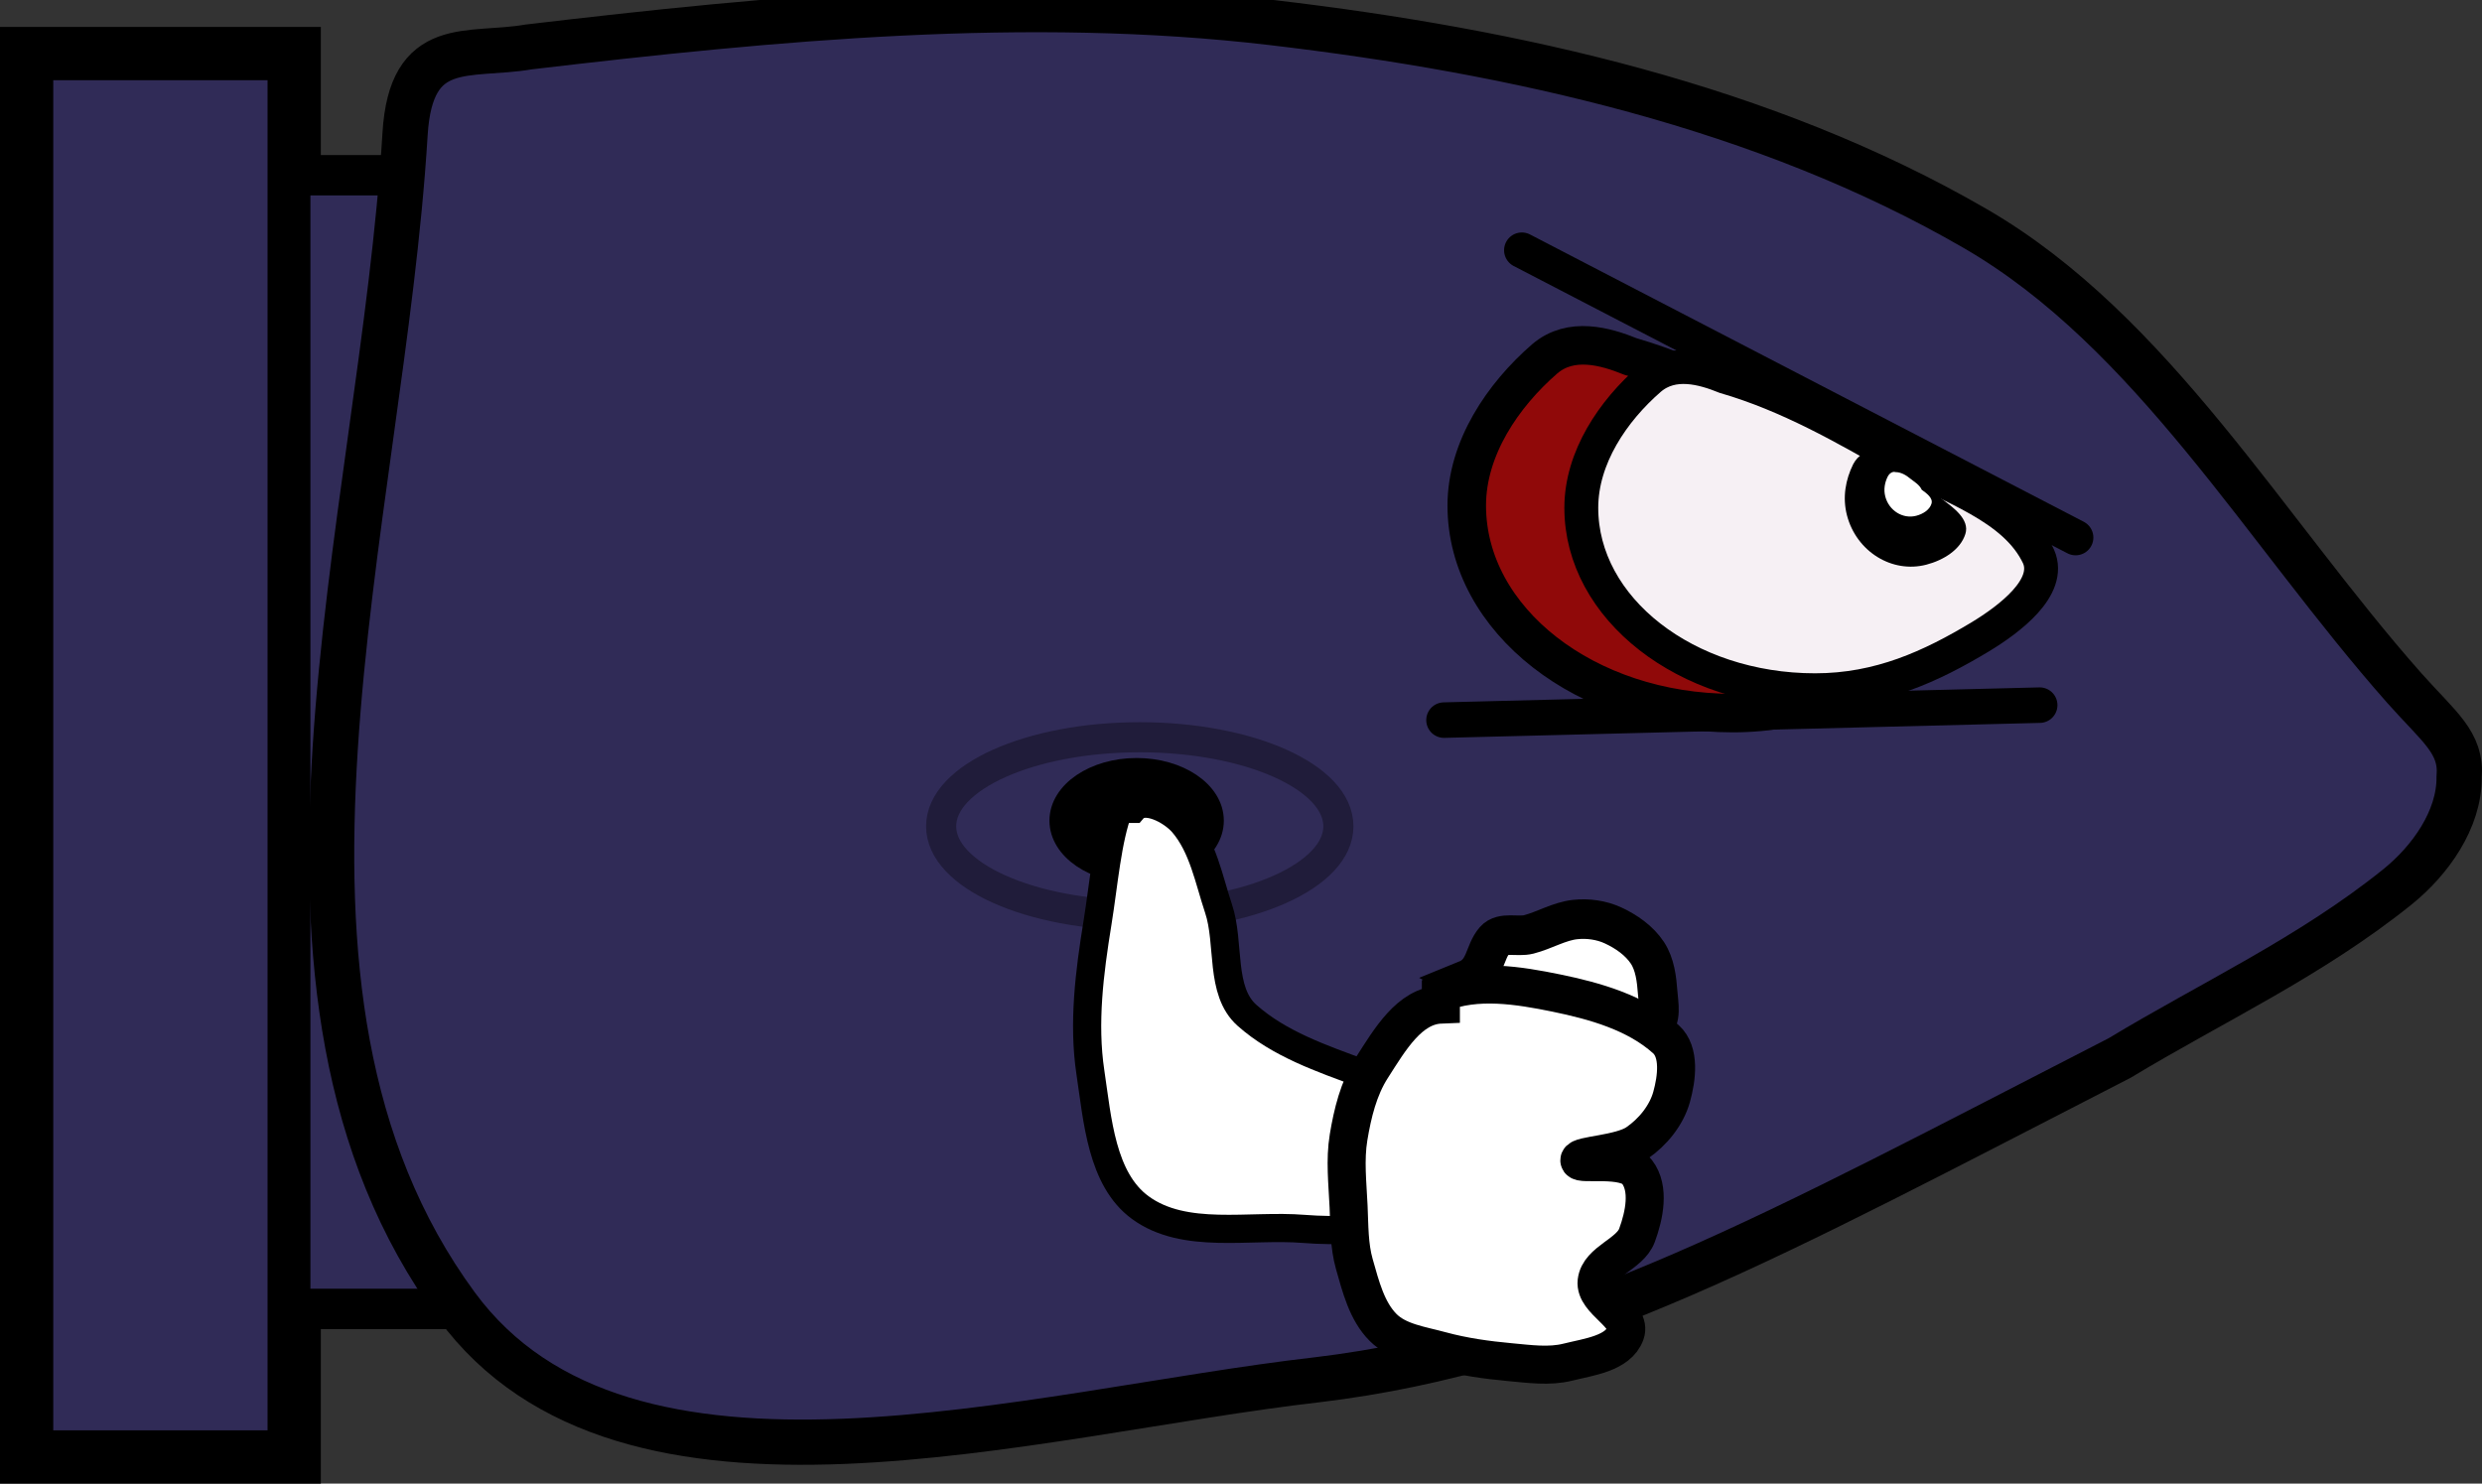 <svg xmlns="http://www.w3.org/2000/svg" xmlns:xlink="http://www.w3.org/1999/xlink" version="1.1" width="419.226" height="250.63" viewBox="0,0,419.226,250.63"><rect x="0" y="0" width="419.226" height="250.63" fill="#333333" stroke="none"/><defs><linearGradient x1="95.213" y1="76.124" x2="339.469" y2="76.124" gradientUnits="userSpaceOnUse" id="color-1"><stop offset="0" stop-color="#ff0000"/><stop offset="1" stop-color="#ff9400"/></linearGradient><linearGradient x1="61.756" y1="21.065" x2="306.012" y2="21.065" gradientUnits="userSpaceOnUse" id="color-1-,0,0,1,-33.45711,-55.05944"><stop offset="0" stop-color="#ff0000"/><stop offset="1" stop-color="#ff9400"/></linearGradient></defs><g><g data-paper-data="{&quot;isPaintingLayer&quot;:true}" fill-rule="nonzero" stroke-linejoin="miter" stroke-miterlimit="10" stroke-dasharray="" stroke-dashoffset="0" style="mix-blend-mode: normal"><path d="M 107.8 21.068 C 144.527 21.407 221.441 43.581 269.882 70.96 C 290.222 82.477 306.012 107.599 306.012 131.052 C 306.012 154.504 292.198 175.756 269.882 191.143 C 247.564 206.532 212.999 214.569 182.734 216.057 C 145.061 217.929 78.714 223.098 66.707 201.554 C 58.167 183.214 141.392 165.863 141.641 136.289 C 141.697 110.16 58.217 107.606 61.873 91.168 C 66.049 73.611 147.512 90.163 161.785 69.413 C 171.612 54.915 92.029 20.656 107.8 21.068 Z " fill="url(#color-1-,0,0,1,-33.45711,-55.05944)" stroke="none" stroke-width="0.531" stroke-linecap="round"/><g><path d="M 4.498 9.052 L 49.691 9.052 L 49.691 246.131 L 4.498 246.131 Z " stroke-width="8.996" stroke-linecap="butt" fill="#302b57" stroke="#000000"/><path d="M 49.018 29.603 L 80.223 29.603 L 80.223 221.116 L 49.018 221.116 Z " stroke-width="6.827" stroke-linecap="round" fill="#302b57" stroke="#000000"/></g><path d="M 214.89 3.82 C 255.828 8.641 298.014 17.964 333.671 38.632 C 363.545 55.956 382.664 89.749 406.093 116.224 C 411.946 122.821 415.861 125.413 415.363 131.288 C 415.41 138.483 410.45 145.386 404.934 149.829 C 390.232 161.664 373.57 169.334 358.002 178.741 C 299.424 208.805 265.261 227.945 222.48 233.089 C 174.224 238.603 105.697 259.494 77.108 220.574 C 38.052 167.409 64.432 88.501 68.417 22.651 C 69.415 6.187 79.03 9.689 89.276 7.934 C 130.875 3.025 173.47 -1.059 214.89 3.82 Z " fill="#302b57" stroke="#000000" stroke-width="7.64" stroke-linecap="round"/><g stroke-linecap="round"><path d="M 275.394 60.224 C 287.6 63.779 298.258 69.925 308.968 76.024 C 318.394 81.396 331.096 85.069 335.63 94.786 C 338.174 100.703 329.983 106.817 324.437 110.187 C 314.945 115.896 305.071 120.461 292.675 120.461 C 280.279 120.461 269.046 116.532 260.912 110.187 C 252.779 103.84 247.744 95.076 247.744 85.405 C 247.744 75.733 253.826 66.772 260.912 60.623 C 265.338 56.838 271.188 58.52 275.394 60.224 Z " fill="#900909" stroke="#000000" stroke-width="6.51"/><path d="M 291.393 63.66 C 302.122 66.785 311.489 72.186 320.902 77.547 C 329.187 82.268 340.351 85.497 344.336 94.037 C 346.572 99.238 339.373 104.612 334.498 107.573 C 326.155 112.591 317.477 116.603 306.582 116.603 C 295.687 116.603 285.814 113.15 278.666 107.573 C 271.516 101.995 267.092 94.292 267.092 85.792 C 267.092 77.292 272.437 69.415 278.666 64.011 C 282.555 60.684 287.697 62.162 291.393 63.66 Z " fill="#f6f0f4" stroke="#000000" stroke-width="5.722"/><path d="M 316.302 76.472 C 319.12 76.503 321.243 78.047 322.993 79.458 C 324.78 80.867 326.759 81.961 327.757 84.128 C 329.829 85.652 332.761 87.704 331.962 90.209 C 331.13 92.866 328.273 94.635 325.371 95.392 C 322.469 96.148 319.516 95.592 317.089 94.084 C 314.664 92.576 312.764 90.115 311.967 87.061 C 311.171 84.006 311.738 81.013 313.01 78.431 C 313.866 76.772 315.343 76.134 316.302 76.472 Z " fill="#000000" stroke="none" stroke-width="0.754"/><path d="M 320.129 79.751 C 321.228 79.763 322.055 80.365 322.738 80.915 C 323.435 81.465 324.207 81.892 324.596 82.737 C 325.405 83.331 326.548 84.132 326.236 85.109 C 325.912 86.145 324.798 86.835 323.666 87.13 C 322.534 87.425 321.382 87.209 320.436 86.62 C 319.49 86.032 318.748 85.072 318.438 83.881 C 318.127 82.689 318.348 81.522 318.844 80.515 C 319.178 79.868 319.754 79.619 320.129 79.751 Z " fill="#ffffff" stroke="none" stroke-width="0.294"/></g><path d="M 192.514 124.546 C 201.769 124.546 210.157 126.231 216.231 128.953 C 222.304 131.676 226.063 135.436 226.063 139.585 C 226.063 143.734 222.304 147.494 216.231 150.216 C 210.157 152.939 201.769 154.624 192.514 154.624 C 183.258 154.624 174.871 152.939 168.797 150.216 C 162.724 147.494 158.965 143.734 158.965 139.585 C 158.965 135.436 162.724 131.676 168.797 128.953 C 174.871 126.231 183.258 124.546 192.514 124.546 Z " fill="#302b57" stroke="#201c3a" stroke-width="5.085" stroke-linecap="butt"/><path d="M 191.985 129.877 C 195.545 129.877 198.771 130.858 201.108 132.443 C 203.443 134.028 204.889 136.217 204.889 138.633 C 204.889 141.049 203.443 143.238 201.108 144.823 C 198.771 146.408 195.545 147.389 191.985 147.389 C 188.425 147.389 185.199 146.408 182.863 144.823 C 180.527 143.238 179.081 141.049 179.081 138.633 C 179.081 136.217 180.527 134.028 182.863 132.443 C 185.199 130.858 188.425 129.877 191.985 129.877 Z " fill="#000000" stroke="#000000" stroke-width="3.646" stroke-linecap="butt"/><path d="M 247.694 165.549 C 251.012 164.201 250.633 160.916 252.467 158.827 C 253.748 157.368 256.334 158.335 258.214 157.853 C 260.874 157.171 263.336 155.631 266.066 155.339 C 268.202 155.109 270.491 155.427 272.442 156.327 C 274.688 157.363 276.889 158.894 278.253 160.958 C 279.542 162.909 279.827 165.427 279.998 167.758 C 280.132 169.595 280.698 172.225 279.15 173.223 C 276.772 174.757 273.491 174 270.67 173.774 C 265.163 173.334 259.509 173.002 254.275 171.233 C 252.413 170.604 251.614 168.332 250.285 166.884 C 249.953 166.522 250.104 167.554 250.285 166.884 Z " fill="#ffffff" stroke="#000000" stroke-width="6.685" stroke-linecap="round"/><g stroke-linecap="round"><path d="M 191.388 136.652 C 193.286 134.438 197.908 136.844 199.806 139.057 C 203.194 143.01 204.173 148.549 205.819 153.488 C 207.785 159.385 205.982 167.397 210.629 171.526 C 221.475 181.166 239.21 181.362 249.111 191.97 C 252.827 195.951 247.622 203.286 244.3 207.603 C 242.836 209.508 239.488 207.603 237.085 207.603 C 231.479 207.603 225.838 208.056 220.249 207.603 C 210.991 206.852 200.082 209.488 192.591 203.995 C 186.052 199.201 185.375 189.165 184.173 181.147 C 182.923 172.821 184.027 164.204 185.375 155.893 C 186.45 149.267 187.019 141.749 188.983 136.652 Z " stroke-width="4.757" fill="#ffffff" stroke="#000000"/><path d="M 243.374 167.756 C 249.386 165.313 256.504 166.452 262.861 167.756 C 269.414 169.1 276.402 171.077 281.374 175.551 C 283.798 177.732 283.222 182.152 282.349 185.295 C 281.48 188.421 279.176 191.251 276.502 193.089 C 273.711 195.009 266.759 195.127 266.759 196.013 C 266.759 196.898 274.485 195.338 276.502 197.961 C 278.678 200.79 277.736 205.331 276.502 208.679 C 275.31 211.916 270.085 213.049 269.682 216.474 C 269.291 219.792 275.677 222.097 274.554 225.244 C 273.334 228.66 268.329 229.236 264.81 230.115 C 261.662 230.903 258.297 230.409 255.066 230.115 C 251.136 229.758 247.182 229.206 243.374 228.167 C 240.002 227.247 236.101 226.74 233.63 224.269 C 230.858 221.497 229.835 217.321 228.758 213.551 C 227.863 210.416 227.932 207.065 227.784 203.808 C 227.608 199.918 227.144 195.956 227.784 192.115 C 228.458 188.067 229.469 183.88 231.681 180.423 C 234.776 175.588 238.056 169.916 243.374 169.705 Z " stroke-width="6.424" fill="#ffffff" stroke="#000000"/></g><path d="M 191.34 136.605 L 191.063 136.329 " fill="none" stroke="#000000" stroke-width="3.646" stroke-linecap="round"/><path d="M 257.049 42.272 L 350.583 90.809 " fill="none" stroke="#000000" stroke-width="6" stroke-linecap="round"/><path d="M 344.516 119.122 L 243.903 121.65 " fill="none" stroke="#000000" stroke-width="6" stroke-linecap="round"/></g></g></svg>